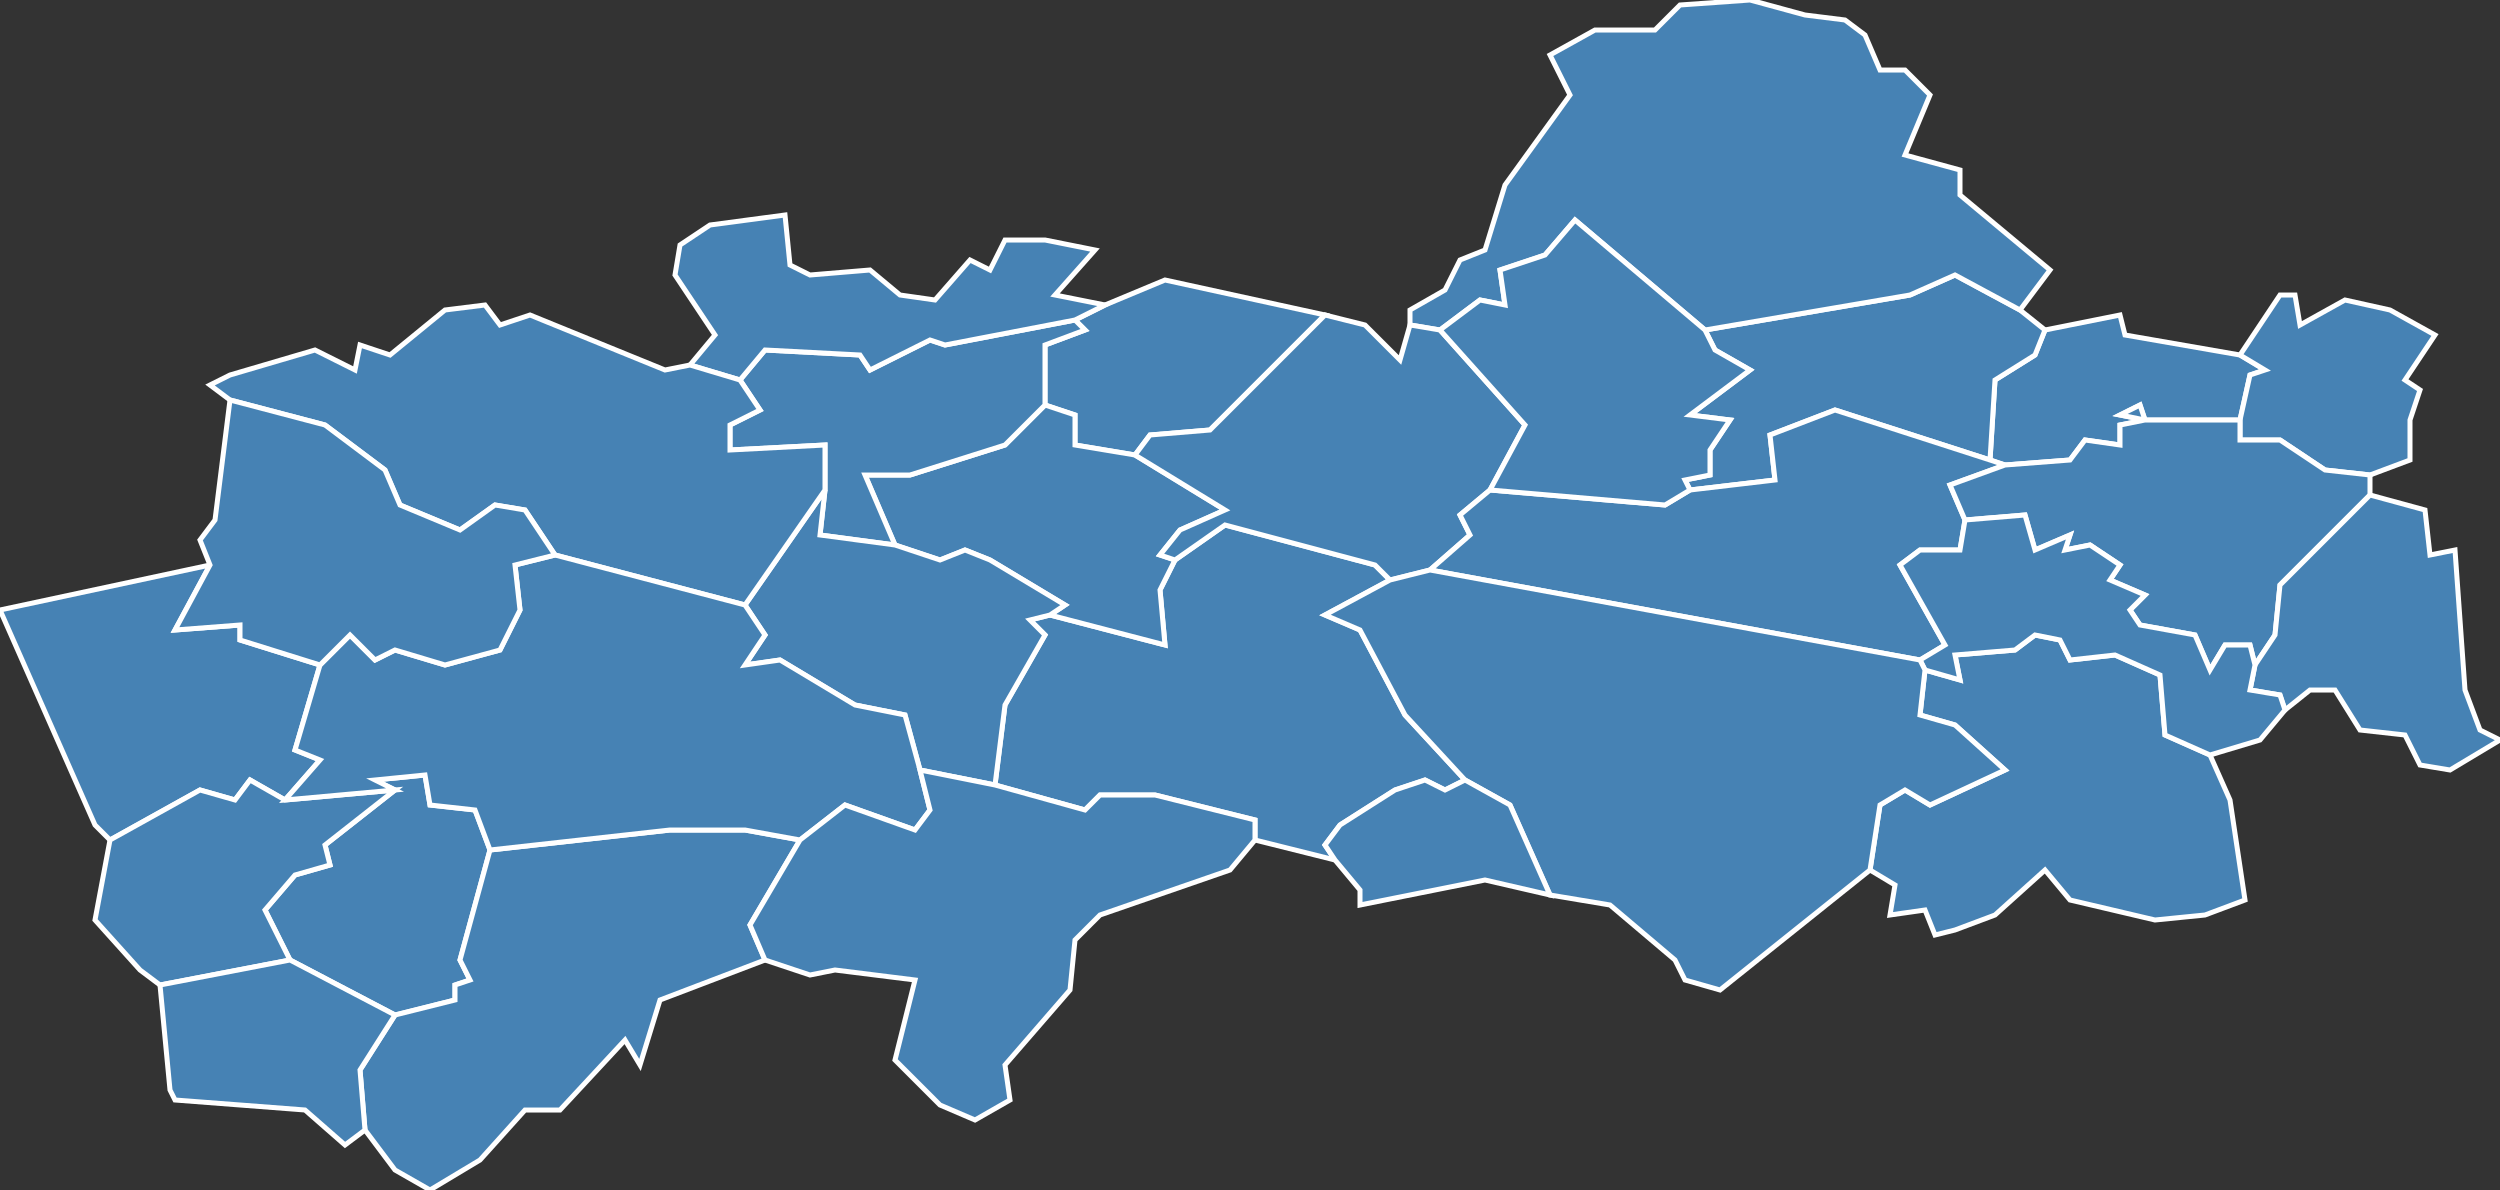<?xml version="1.0" encoding="utf-8"?>
<svg version="1.1" id="svgmap" xmlns="http://www.w3.org/2000/svg" xmlns:xlink="http://www.w3.org/1999/xlink" x="0px" y="0px" width="100%" height="100%" viewBox="0 0 500 238">
<rect x="0" y="0" width="500" height="238" fill="#333333" stroke="none"/>
<polygon points="227,91 215,89 215,83 209,81 209,69 217,66 215,64 221,61 233,56 265,63 242,86 230,87 227,91" id="58009" class="commune" fill="steelblue" stroke-width="1" stroke="white" geotype="commune" geoname="Arbourse" code_insee="58009" code_canton="5801"/><polygon points="398,92 399,76 407,71 409,66 424,63 425,67 448,71 453,74 450,75 448,84 429,84 428,81 424,83 429,84 424,85 424,89 417,88 414,92 401,93 398,92" id="58013" class="commune" fill="steelblue" stroke-width="1" stroke="white" geotype="commune" geoname="Arthel" code_insee="58013" code_canton="5801"/><polygon points="409,66 407,71 399,76 398,92 367,82 354,87 355,96 338,98 337,96 342,95 342,90 346,84 338,83 350,74 343,70 341,66 382,59 391,55 404,62 404,62 409,66" id="58014" class="commune" fill="steelblue" stroke-width="1" stroke="white" geotype="commune" geoname="Arzembouy" code_insee="58014" code_canton="5801"/><polygon points="267,172 251,168 251,164 231,159 220,159 217,162 199,157 201,141 209,127 206,124 210,123 233,129 232,118 235,112 245,105 275,113 278,116 265,123 272,126 281,143 293,156 289,158 285,156 279,158 268,165 265,169 267,172" id="58027" class="commune" fill="steelblue" stroke-width="1" stroke="white" geotype="commune" geoname="Beaumont-la-Ferrière" code_insee="58027" code_canton="5801"/><polygon points="209,81 215,83 215,89 227,91 245,102 236,106 232,111 235,112 232,118 233,129 210,123 213,121 198,112 193,110 188,112 179,109 173,95 182,95 201,89 209,81" id="58045" class="commune" fill="steelblue" stroke-width="1" stroke="white" geotype="commune" geoname="Celle-sur-Nièvre" code_insee="58045" code_canton="5801"/><polygon points="336,1 350,0 361,3 369,4 373,7 376,14 381,14 386,19 381,31 392,34 392,39 410,54 404,62 391,55 382,59 341,66 315,44 309,51 300,54 301,61 296,60 288,66 282,65 282,62 289,58 292,52 297,50 301,37 314,19 310,11 319,6 331,6 336,1" id="58053" class="commune" fill="steelblue" stroke-width="1" stroke="white" geotype="commune" geoname="Champlemy" code_insee="58053" code_canton="5801"/><polygon points="448,84 450,75 453,74 448,71 456,59 459,59 460,65 469,60 478,62 487,67 481,76 484,78 482,84 482,92 474,95 465,94 456,88 448,88 448,84" id="58054" class="commune" fill="steelblue" stroke-width="1" stroke="white" geotype="commune" geoname="Champlin" code_insee="58054" code_canton="5801"/><polygon points="58,192 53,182 59,175 66,173 65,169 79,158 75,156 85,155 86,161 95,162 98,170 92,192 94,196 91,197 91,200 79,203 58,192" id="58056" class="commune" fill="steelblue" stroke-width="1" stroke="white" geotype="commune" geoname="Champvoux" code_insee="58056" code_canton="5801"/><polygon points="57,160 50,156 47,160 40,158 22,168 19,165 0,122 42,113 35,126 48,125 48,128 64,133 59,150 64,152 57,160" id="58059" class="commune" fill="steelblue" stroke-width="1" stroke="white" geotype="commune" geoname="Charité-sur-Loire" code_insee="58059" code_canton="5801"/><polygon points="215,64 217,66 209,69 209,81 201,89 182,95 173,95 179,109 164,107 165,98 165,89 146,90 146,85 152,82 148,76 153,70 172,71 174,74 186,68 189,69 215,64" id="58061" class="commune" fill="steelblue" stroke-width="1" stroke="white" geotype="commune" geoname="Chasnay" code_insee="58061" code_canton="5801"/><polygon points="79,203 91,200 91,197 94,196 92,192 98,170 134,166 149,166 160,168 150,185 153,192 132,200 128,213 125,208 112,222 105,222 96,232 86,238 79,234 73,226 72,214 79,203" id="58067" class="commune" fill="steelblue" stroke-width="1" stroke="white" geotype="commune" geoname="Chaulgnes" code_insee="58067" code_canton="5801"/><polygon points="227,91 230,87 242,86 265,63 273,65 280,72 282,65 288,66 305,85 298,98 292,103 294,107 286,114 278,116 275,113 245,105 235,112 232,111 236,106 245,102 227,91" id="58101" class="commune" fill="steelblue" stroke-width="1" stroke="white" geotype="commune" geoname="Dompierre-sur-Nièvre" code_insee="58101" code_canton="5801"/><polygon points="401,93 390,97 393,104 392,110 384,110 380,113 389,129 384,132 286,114 294,107 292,103 298,98 333,101 338,98 355,96 354,87 367,82 398,92 401,93" id="58127" class="commune" fill="steelblue" stroke-width="1" stroke="white" geotype="commune" geoname="Giry" code_insee="58127" code_canton="5801"/><polygon points="391,186 387,187 385,182 378,183 379,177 374,174 376,161 381,158 386,161 401,154 391,145 384,143 385,134 392,136 391,131 403,130 407,127 412,128 414,132 423,131 432,135 433,147 442,151 446,160 449,180 441,183 431,184 414,180 409,174 399,183 391,186" id="58147" class="commune" fill="steelblue" stroke-width="1" stroke="white" geotype="commune" geoname="Lurcy-le-Bourg" code_insee="58147" code_canton="5801"/><polygon points="57,160 79,158 65,169 66,173 59,175 53,182 58,192 32,197 28,194 19,184 22,168 40,158 47,160 50,156 57,160" id="58155" class="commune" fill="steelblue" stroke-width="1" stroke="white" geotype="commune" geoname="Marche" code_insee="58155" code_canton="5801"/><polygon points="393,104 390,97 401,93 414,92 417,88 424,89 424,85 429,84 424,83 428,81 429,84 448,84 448,88 456,88 465,94 474,95 474,99 456,117 455,127 451,133 450,129 445,129 442,134 439,127 428,125 426,122 429,119 422,116 424,113 418,109 413,110 414,107 407,110 405,103 393,104" id="58174" class="commune" fill="steelblue" stroke-width="1" stroke="white" geotype="commune" geoname="Montenoison" code_insee="58174" code_canton="5801"/><polygon points="500,148 490,154 484,153 481,147 472,146 467,138 462,138 457,142 456,139 450,138 451,133 455,127 456,117 474,99 485,102 486,111 491,110 493,138 496,146 500,148" id="58184" class="commune" fill="steelblue" stroke-width="1" stroke="white" geotype="commune" geoname="Moussy" code_insee="58184" code_canton="5801"/><polygon points="210,123 206,124 209,127 201,141 199,157 184,154 181,143 171,141 156,132 149,133 153,127 149,121 165,98 164,107 179,109 188,112 193,110 198,112 213,121 210,123" id="58186" class="commune" fill="steelblue" stroke-width="1" stroke="white" geotype="commune" geoname="Murlin" code_insee="58186" code_canton="5801"/><polygon points="221,61 215,64 189,69 186,68 174,74 172,71 153,70 148,76 138,73 143,67 135,55 136,49 142,45 157,43 158,53 162,55 174,54 180,59 187,60 194,52 198,54 201,48 209,48 219,50 211,59 221,61" id="58188" class="commune" fill="steelblue" stroke-width="1" stroke="white" geotype="commune" geoname="Nannay" code_insee="58188" code_canton="5801"/><polygon points="46,80 42,77 46,75 63,70 71,74 72,69 78,71 89,62 97,61 100,65 106,63 133,74 138,73 148,76 152,82 146,85 146,90 165,89 165,98 149,121 111,111 105,102 99,101 92,106 80,101 77,94 65,85 46,80" id="58189" class="commune" fill="steelblue" stroke-width="1" stroke="white" geotype="commune" geoname="Narcy" code_insee="58189" code_canton="5801"/><polygon points="385,134 384,132 389,129 380,113 384,110 392,110 393,104 405,103 407,110 414,107 413,110 418,109 424,113 422,116 429,119 426,122 428,125 439,127 442,134 445,129 450,129 451,133 450,138 456,139 457,142 452,148 442,151 433,147 432,135 423,131 414,132 412,128 407,127 403,130 391,131 392,136 385,134" id="58203" class="commune" fill="steelblue" stroke-width="1" stroke="white" geotype="commune" geoname="Oulon" code_insee="58203" code_canton="5801"/><polygon points="384,132 385,134 384,143 391,145 401,154 386,161 381,158 376,161 374,174 344,198 337,196 335,192 322,181 310,179 302,161 293,156 281,143 272,126 265,123 278,116 286,114 384,132" id="58218" class="commune" fill="steelblue" stroke-width="1" stroke="white" geotype="commune" geoname="Prémery" code_insee="58218" code_canton="5801"/><polygon points="79,158 57,160 64,152 59,150 64,133 70,127 75,132 79,130 89,133 100,130 104,122 103,113 111,111 149,121 153,127 149,133 156,132 171,141 181,143 184,154 186,162 183,166 169,161 160,168 149,166 134,166 98,170 95,162 86,161 85,155 75,156 79,158" id="58220" class="commune" fill="steelblue" stroke-width="1" stroke="white" geotype="commune" geoname="Raveau" code_insee="58220" code_canton="5801"/><polygon points="201,213 202,220 195,224 188,221 179,212 183,196 167,194 162,195 153,192 150,185 160,168 169,161 183,166 186,162 184,154 199,157 217,162 220,159 231,159 251,164 251,168 246,174 220,183 215,188 214,198 201,213" id="58231" class="commune" fill="steelblue" stroke-width="1" stroke="white" geotype="commune" geoname="Saint-Aubin-les-Forges" code_insee="58231" code_canton="5801"/><polygon points="341,66 343,70 350,74 338,83 346,84 342,90 342,95 337,96 338,98 333,101 298,98 305,85 288,66 296,60 301,61 300,54 309,51 315,44 341,66" id="58234" class="commune" fill="steelblue" stroke-width="1" stroke="white" geotype="commune" geoname="Saint-Bonnot" code_insee="58234" code_canton="5801"/><polygon points="272,178 267,172 265,169 268,165 279,158 285,156 289,158 293,156 302,161 310,179 297,176 272,181 272,178" id="58279" class="commune" fill="steelblue" stroke-width="1" stroke="white" geotype="commune" geoname="Sichamps" code_insee="58279" code_canton="5801"/><polygon points="35,220 34,218 32,197 58,192 79,203 72,214 73,226 69,229 61,222 35,220" id="58298" class="commune" fill="steelblue" stroke-width="1" stroke="white" geotype="commune" geoname="Tronsanges" code_insee="58298" code_canton="5801"/><polygon points="42,113 40,108 43,104 46,80 65,85 77,94 80,101 92,106 99,101 105,102 111,111 103,113 104,122 100,130 89,133 79,130 75,132 70,127 64,133 48,128 48,125 35,126 42,113" id="58302" class="commune" fill="steelblue" stroke-width="1" stroke="white" geotype="commune" geoname="Varennes-lès-Narcy" code_insee="58302" code_canton="5801"/></svg>